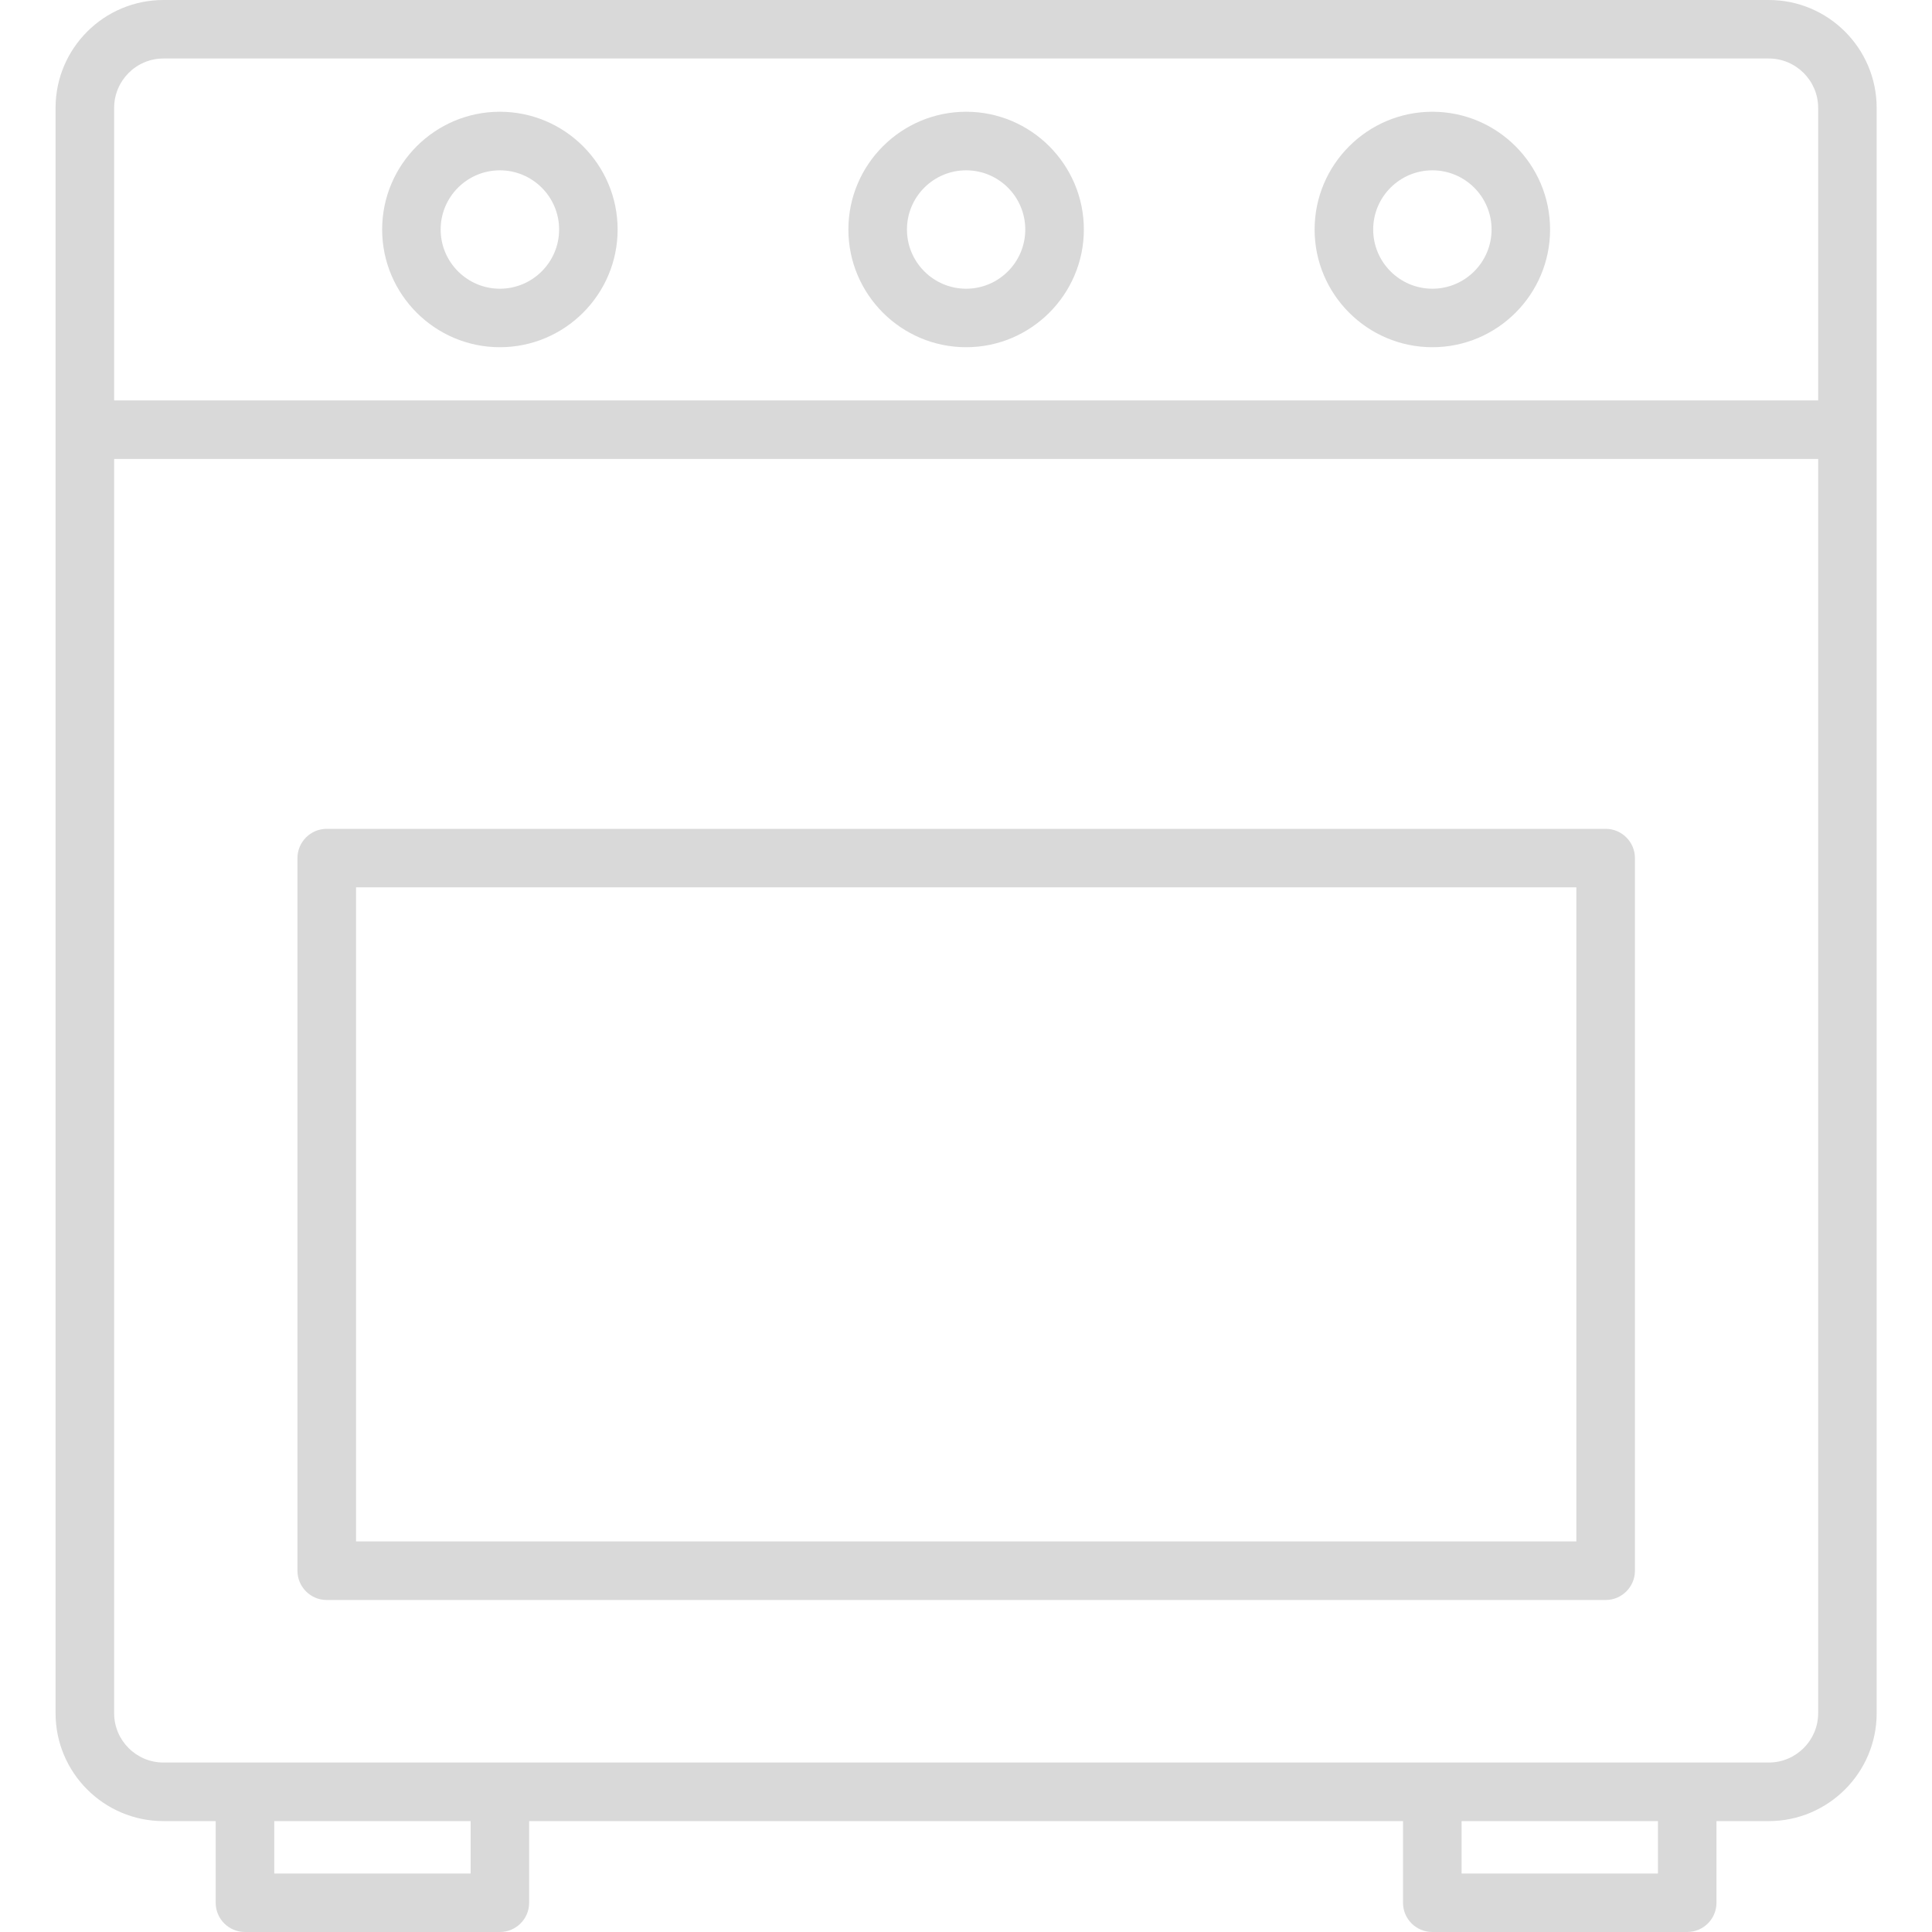 <svg width="25" height="25" viewBox="0 0 25 25" fill="none" xmlns="http://www.w3.org/2000/svg">
<g clip-path="url(#clip0)">
<path fill-rule="evenodd" clip-rule="evenodd" d="M2.115 0H22.888C23.658 0 24.284 0.626 24.284 1.396V22.169C24.284 22.939 23.657 23.565 22.887 23.565H22.211V24.622C22.211 24.831 22.041 25 21.832 25H18.534C18.325 25 18.155 24.831 18.155 24.622V23.565H6.847V24.622C6.847 24.831 6.677 25 6.468 25H3.17C2.961 25 2.791 24.831 2.791 24.622V23.565H2.115C1.345 23.565 0.719 22.939 0.719 22.169V1.396C0.719 0.626 1.345 0 2.115 0ZM22.888 0.757H2.115C1.763 0.757 1.477 1.044 1.477 1.396V5.181H23.527V1.396C23.527 1.044 23.24 0.757 22.888 0.757ZM3.549 24.243H6.089H6.09V23.565H3.549V24.243ZM18.913 24.243H21.454V23.565H18.913V24.243ZM2.115 22.807H22.888C23.24 22.807 23.527 22.521 23.527 22.169V5.939H1.477V22.169C1.477 22.521 1.763 22.807 2.115 22.807ZM20.058 2.97C20.058 3.809 19.375 4.493 18.535 4.493C17.695 4.493 17.011 3.809 17.011 2.97C17.011 2.13 17.695 1.446 18.535 1.446C19.375 1.446 20.058 2.13 20.058 2.97ZM19.301 2.97C19.301 2.547 18.957 2.204 18.535 2.204C18.113 2.204 17.769 2.547 17.769 2.97C17.769 3.392 18.112 3.736 18.535 3.736C18.957 3.736 19.301 3.392 19.301 2.97ZM14.025 2.97C14.025 3.809 13.341 4.493 12.502 4.493C11.662 4.493 10.978 3.809 10.978 2.97C10.978 2.13 11.662 1.446 12.502 1.446C13.341 1.446 14.025 2.13 14.025 2.97ZM13.267 2.97C13.267 2.547 12.924 2.204 12.502 2.204C12.079 2.204 11.736 2.547 11.736 2.97C11.736 3.392 12.079 3.736 12.502 3.736C12.924 3.736 13.267 3.392 13.267 2.97ZM7.992 2.97C7.992 3.809 7.309 4.493 6.468 4.493C5.629 4.493 4.945 3.809 4.945 2.97C4.945 2.13 5.629 1.446 6.468 1.446C7.309 1.446 7.992 2.13 7.992 2.97ZM7.235 2.97C7.235 2.547 6.891 2.204 6.468 2.204C6.046 2.204 5.702 2.547 5.702 2.97C5.702 3.392 6.046 3.736 6.468 3.736C6.891 3.736 7.235 3.392 7.235 2.97ZM4.228 10.725H20.777C20.986 10.725 21.156 10.895 21.156 11.104V20.325C21.156 20.534 20.986 20.704 20.777 20.704H4.228C4.019 20.704 3.849 20.534 3.849 20.325V11.104C3.849 10.895 4.019 10.725 4.228 10.725ZM4.607 19.946H20.398V11.482H4.607V19.946Z" fill="#D9D9D9"/>
</g>
<defs>
<clipPath id="clip0">
<rect width="25" height="25" fill="white"/>
</clipPath>
</defs>
</svg>

